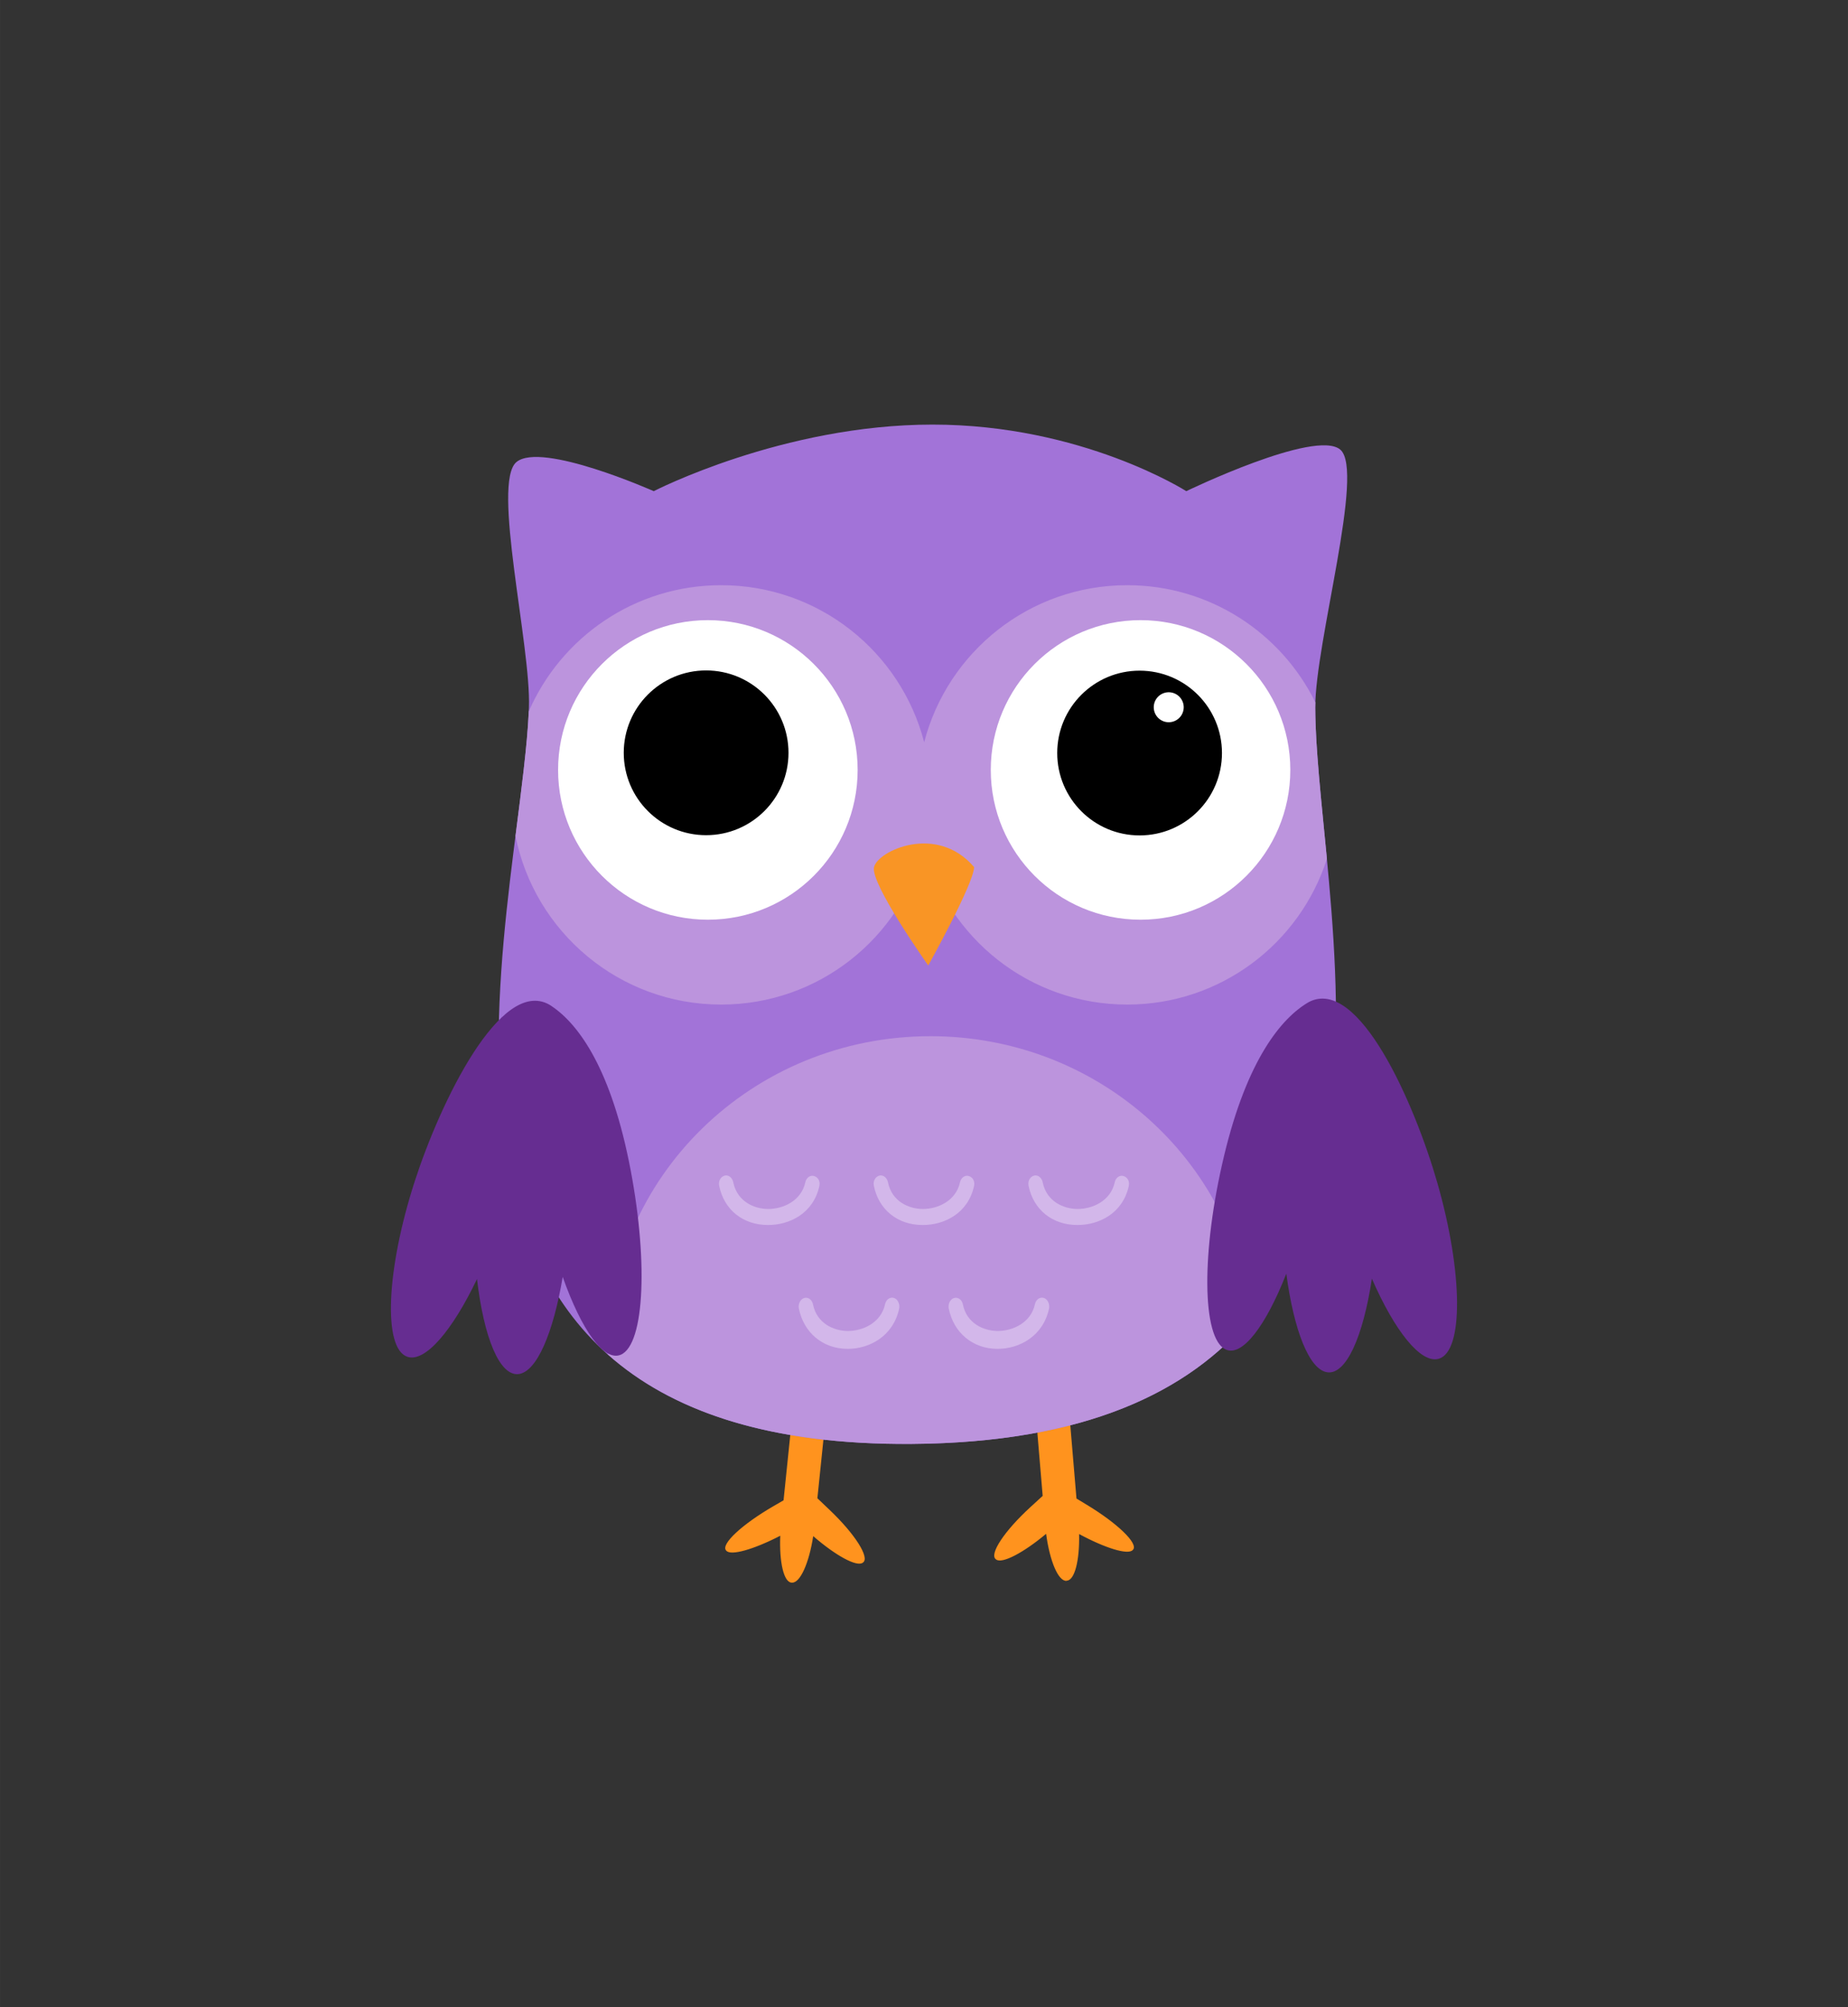 <svg xmlns="http://www.w3.org/2000/svg" height="338.96" width="312.08" viewBox="0 0 312.08 338.963"><rect x="0" y="0" width="312.08" height="338.963" fill="#333333" stroke="none"/><path d="M140.08 254.958l-2.044-1.946 2.33-22.62c.555-5.382-.236-9.845-1.775-9.958l-.074-.008c-1.535-.113-3.23 4.162-3.784 9.541l-2.411 23.391-1.666.964c-5.331 3.082-8.936 6.434-8.052 7.484l.043.053c.766.91 4.638-.205 9.12-2.518-.185 4.437.587 7.876 1.925 7.917l.076.001c1.37.042 2.862-3.309 3.563-7.853 3.774 3.275 7.339 5.237 8.362 4.493l.054-.04c1.159-.839-1.376-4.825-5.666-8.9m43.356-.904l-1.647-.996-1.96-23.22c-.455-5.392-2.056-9.514-3.593-9.413l-.079.004c-1.534.102-2.426 4.323-1.972 9.718l1.896 22.46-2.082 1.908c-4.364 3.995-6.976 7.932-5.832 8.793l.057.046c1.01.757 4.608-1.137 8.439-4.339.61 4.598 2.045 8.016 3.426 7.939l.07-.027c1.336-.076 2.174-3.45 2.072-7.875 4.438 2.395 8.29 3.582 9.069 2.689l.047-.055c.905-1.033-2.636-4.456-7.911-7.632" fill="#ff931e"/><path d="M87.217 78.025c4.216-3.513 23.186 4.918 23.186 4.918s21.78-11.242 47.072-11.242c25.294 0 42.86 11.242 42.86 11.242s21.78-10.539 25.995-7.026-4.244 32.62-4.215 43.562c.09 35.452 26.697 123.657-68.152 124.357-94.854.707-65.899-89.337-64.64-124.357.374-10.37-6.323-37.94-2.109-41.452" fill="#a273d8"/><path d="M222.114 119.478c-.002-.28.007-.578.017-.879-5.775-11.715-17.83-19.777-31.774-19.777-16.489 0-30.345 11.27-34.287 26.529-3.94-15.26-17.797-26.529-34.286-26.529-14.549 0-27.043 8.778-32.49 21.323-.26 5.79-1.218 12.997-2.24 21.01 3.222 16.241 17.545 28.487 34.73 28.487 16.49 0 30.346-11.271 34.286-26.53 3.942 15.259 17.798 26.53 34.287 26.53 15.785 0 29.152-10.331 33.723-24.6-.936-9.82-1.95-18.69-1.968-25.564m-64.983 55.505c-30.072 0-54.45 23.75-54.45 53.046 0 .245.015.488.019.73 10.59 9.392 26.803 15.258 51.27 15.079 29.146-.217 46.809-8.703 57.312-21.373-2.857-26.682-26.007-47.482-54.151-47.482" fill="#bc94dd"/><path d="M144.834 130.018c0 13.968-11.325 25.293-25.294 25.293-13.97 0-25.294-11.325-25.294-25.293 0-13.969 11.325-25.293 25.294-25.293 13.97 0 25.294 11.324 25.294 25.293m73.068 0c0 13.968-11.324 25.293-25.294 25.293-13.968 0-25.291-11.325-25.291-25.293 0-13.969 11.323-25.293 25.291-25.293 13.97 0 25.294 11.324 25.294 25.293" fill="#fff"/><path d="M164.502 146.428c-6.297-7.385-16.24-2.769-16.901 0-.664 2.768 9.156 16.61 9.156 16.61s7.704-13.842 7.745-16.61" fill="#f99525"/><path d="M206.727 195.132c3.884-16.2 9.665-23.246 14.31-25.921 8.407-4.382 17.862 17.14 21.71 30.59 4.318 15.109 4.428 28.385.237 29.651-3.02.91-7.451-4.674-11.307-13.527-1.488 9.817-4.353 16.283-7.552 15.808-3.057-.456-5.63-7.137-6.9-16.647-3.468 8.829-7.444 14.11-10.256 12.794-4.016-1.884-4.127-16.546-.242-32.748m-100.535.917c-3.333-16.324-8.871-23.56-13.425-26.393-8.252-4.663-18.43 16.527-22.732 29.837-4.829 14.956-5.388 28.221-1.243 29.627 2.988 1.014 7.606-4.417 11.76-13.135 1.154 9.861 3.797 16.421 7.013 16.055 3.07-.354 5.869-6.944 7.46-16.405 3.166 8.943 6.961 14.356 9.815 13.134 4.077-1.746 4.686-16.395 1.352-32.72" fill="#662d91"/><path d="M155.871 206.864h-.093c-4.165 0-7.385-2.563-8.207-6.62-.16-.79.243-1.52.902-1.713.654-.187 1.319.325 1.479 1.113.664 3.288 3.564 4.496 5.848 4.519 2.584.014 5.642-1.371 6.323-4.518.172-.786.841-1.251 1.496-1.047.655.204 1.047.882.876 1.668-1.01 4.654-5.043 6.598-8.624 6.598m-26.123 0h-.093c-4.165 0-7.386-2.563-8.207-6.62-.16-.79.243-1.52.9-1.713.656-.187 1.32.325 1.479 1.113.666 3.288 3.567 4.496 5.848 4.519 2.585.014 5.643-1.371 6.326-4.518.17-.786.839-1.251 1.495-1.047.653.204 1.046.882.875 1.668-1.01 4.654-5.043 6.598-8.623 6.598m52.252 0h-.093c-4.164 0-7.385-2.563-8.207-6.62-.16-.79.243-1.52.902-1.713.656-.187 1.319.325 1.478 1.113.666 3.288 3.566 4.496 5.849 4.519 2.584.014 5.644-1.371 6.325-4.518.17-.786.84-1.251 1.494-1.047.655.204 1.047.882.876 1.668-1.01 4.654-5.042 6.598-8.624 6.598m-38.787 20.914h-.091c-4.165 0-7.387-2.731-8.209-6.789-.159-.79.245-1.603.902-1.796.656-.188 1.319.283 1.48 1.072.664 3.286 3.565 4.473 5.847 4.496 2.585.013 5.644-1.381 6.325-4.527.172-.787.84-1.256 1.495-1.053.654.204 1.047 1.047.876 1.833-1.01 4.654-5.043 6.764-8.625 6.764m25.31 0h-.093c-4.163 0-7.385-2.731-8.205-6.789-.161-.79.241-1.603.9-1.796.656-.188 1.319.283 1.479 1.072.664 3.286 3.565 4.473 5.848 4.496 2.584.013 5.643-1.381 6.325-4.527.17-.787.84-1.256 1.494-1.053.655.204 1.047 1.047.877 1.833-1.012 4.654-5.044 6.764-8.625 6.764" fill="#d3b7ea"/><path d="M133.157 127.128c0 7.682-6.229 13.911-13.912 13.911-7.683 0-13.91-6.229-13.91-13.911 0-7.683 6.227-13.911 13.91-13.911s13.912 6.228 13.912 13.91m59.291 13.951c-7.682 0-13.91-6.23-13.91-13.913 0-7.682 6.228-13.91 13.91-13.91 7.684 0 13.911 6.228 13.911 13.91 0 7.684-6.227 13.913-13.91 13.913"/><path d="M197.37 121.964a2.53 2.53 0 1 1-.001-5.06 2.53 2.53 0 0 1 0 5.06" fill="#fff"/></svg>